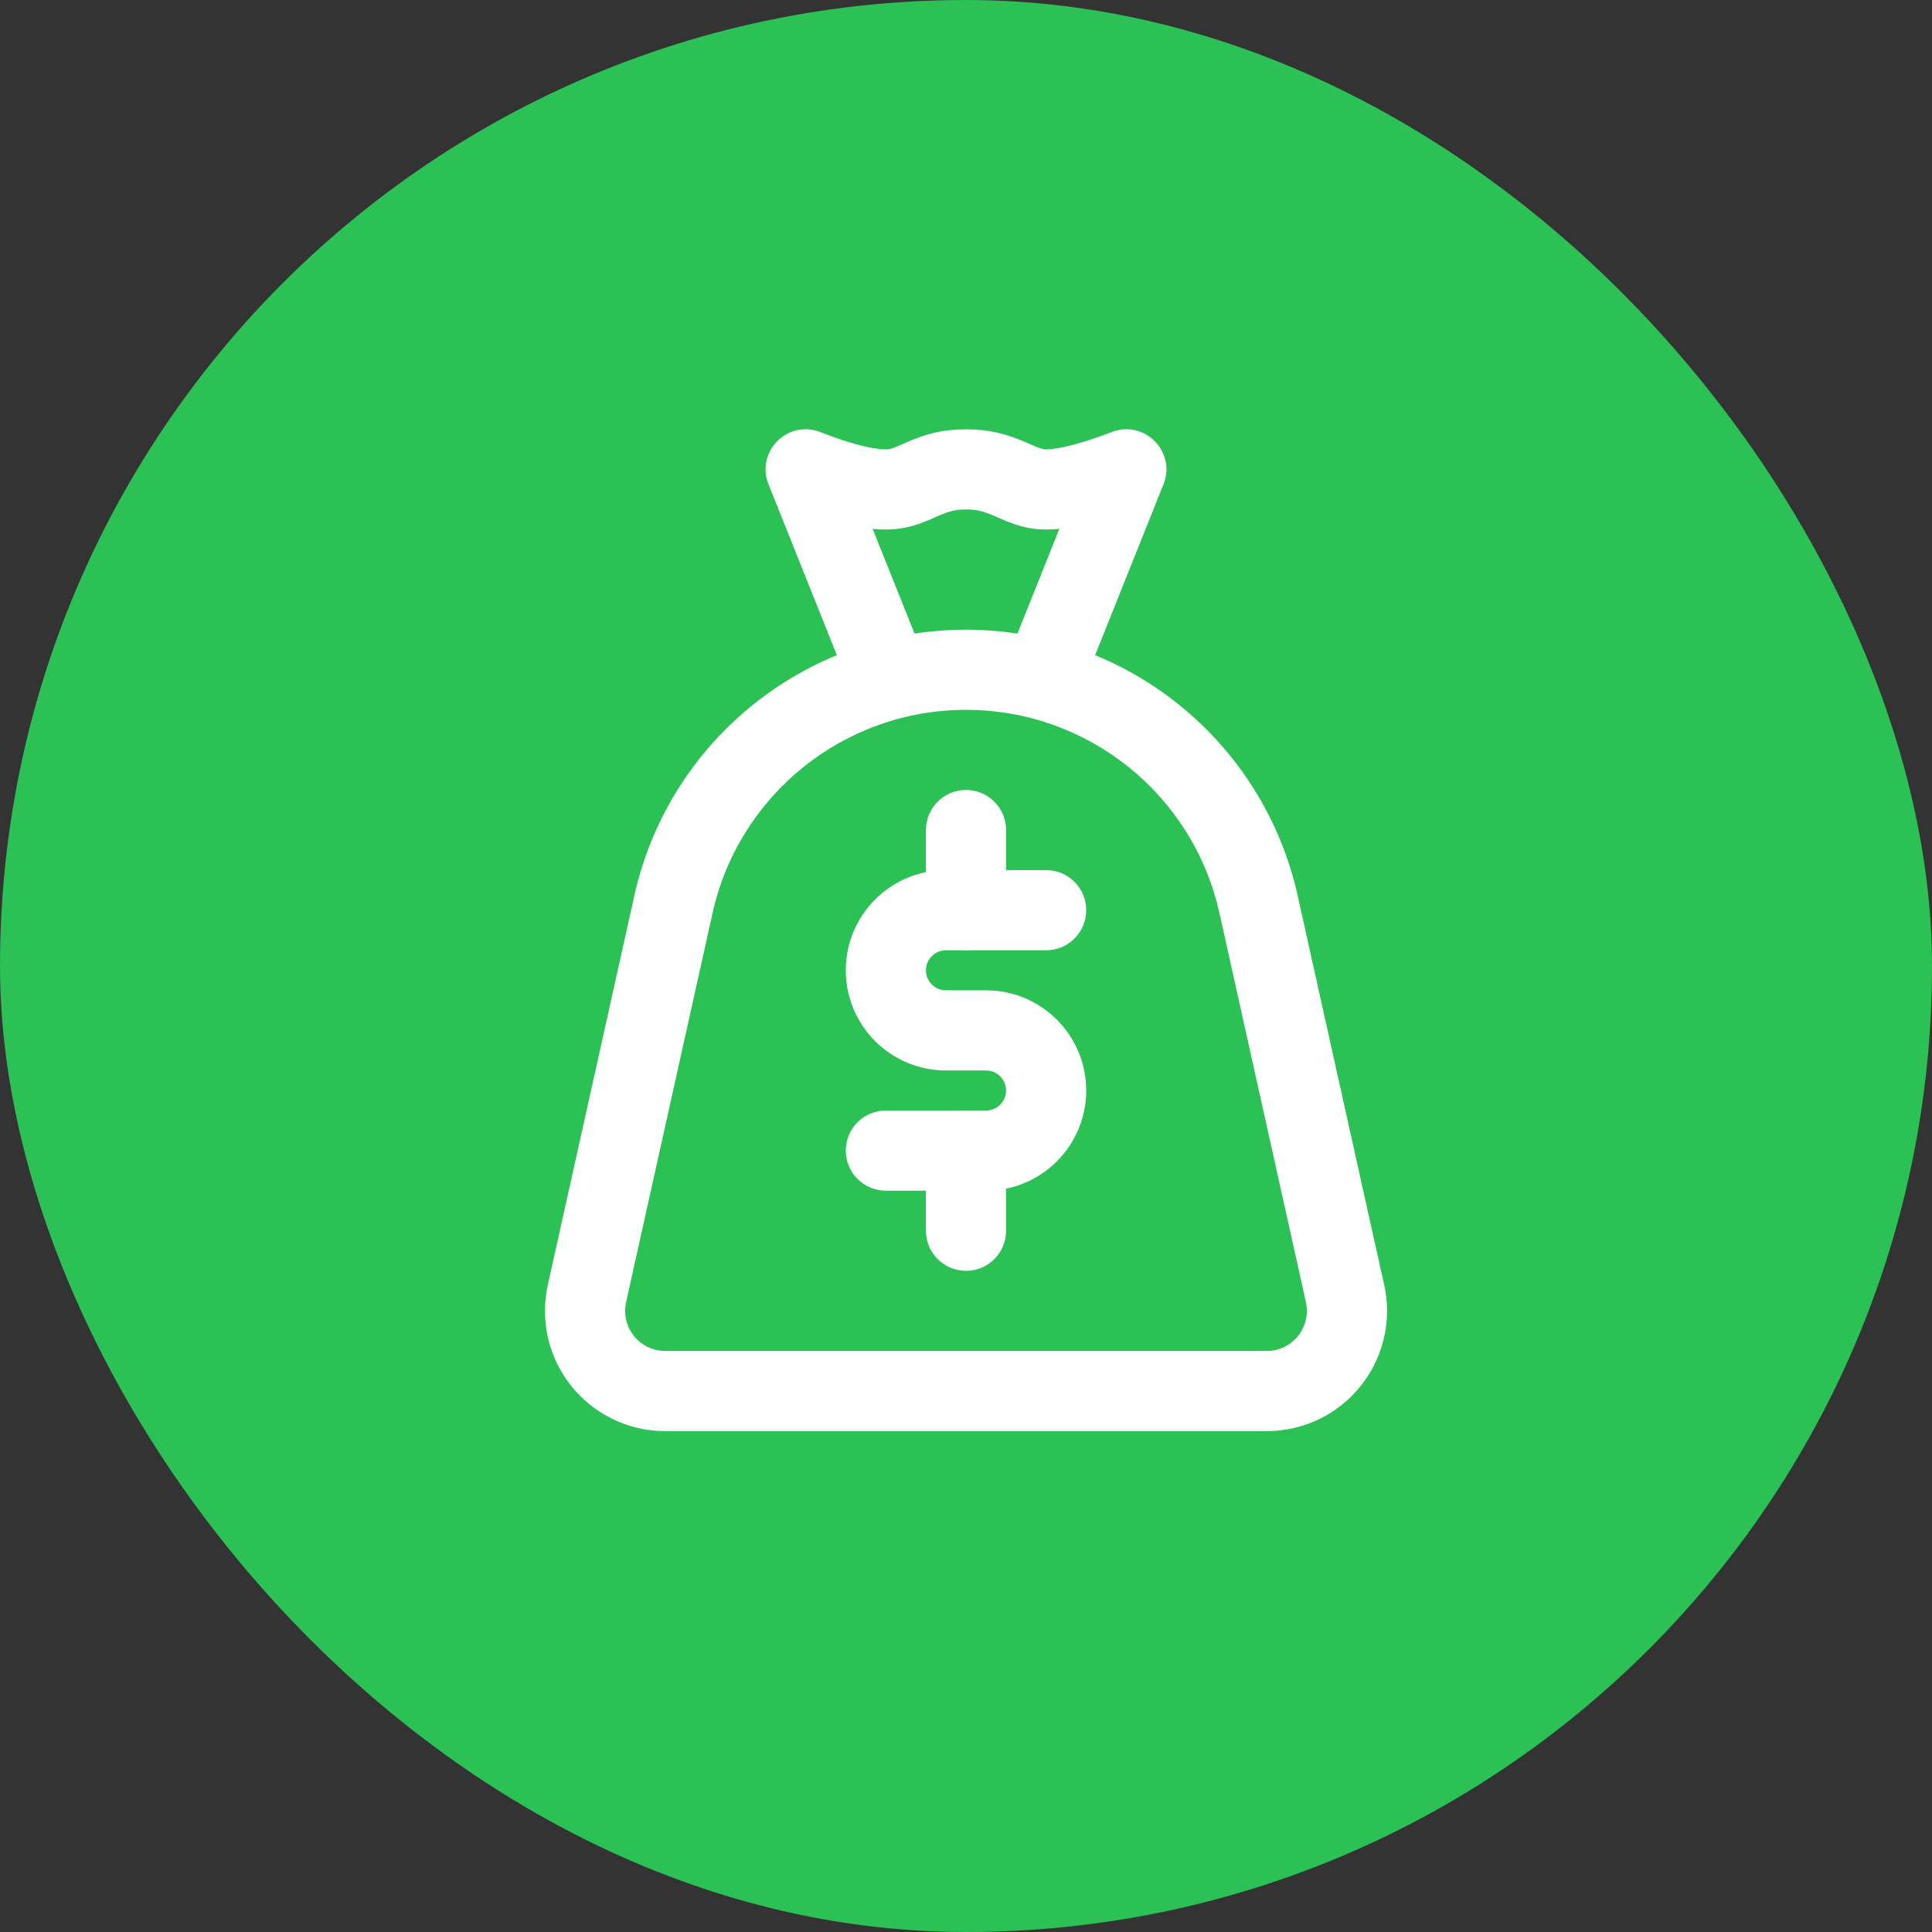 <svg width="54" height="54" viewBox="0 0 54 54" fill="none" xmlns="http://www.w3.org/2000/svg">
<rect x="0" y="0" width="54" height="54" fill="#333333" stroke="none"/>
<rect width="54" height="54" rx="27" fill="#2BC155"/>
<g clip-path="url(#clip0_18_1036)">
<path d="M27 19.84C23.599 19.84 20.653 22.202 19.916 25.523L17.499 36.397C17.481 36.477 17.472 36.558 17.472 36.64C17.472 37.258 17.974 37.76 18.592 37.76H35.408C35.489 37.76 35.571 37.751 35.651 37.733C36.254 37.599 36.635 37.001 36.501 36.397L34.084 25.523C33.347 22.202 30.401 19.84 27 19.84ZM27 17.6C31.451 17.6 35.306 20.692 36.271 25.037L38.688 35.911C39.09 37.723 37.948 39.517 36.136 39.92C35.897 39.973 35.653 40 35.408 40H18.592C16.737 40 15.232 38.496 15.232 36.64C15.232 36.395 15.259 36.15 15.312 35.911L17.729 25.037C18.695 20.692 22.549 17.6 27 17.6Z" fill="white"/>
<path d="M29.24 24.32C29.859 24.32 30.36 24.821 30.36 25.44C30.36 26.058 29.859 26.56 29.24 26.56H26.44C26.131 26.56 25.88 26.811 25.88 27.12C25.88 27.429 26.131 27.68 26.44 27.68H27.56C29.107 27.68 30.36 28.934 30.36 30.48C30.36 32.026 29.107 33.28 27.56 33.28H24.76C24.142 33.28 23.64 32.779 23.64 32.16C23.64 31.541 24.142 31.04 24.76 31.04H27.56C27.869 31.04 28.12 30.789 28.12 30.48C28.12 30.171 27.869 29.92 27.56 29.92H26.44C24.894 29.92 23.64 28.666 23.64 27.12C23.64 25.574 24.894 24.32 26.44 24.32H29.24Z" fill="white"/>
<path d="M25.88 23.2C25.88 22.581 26.382 22.08 27 22.08C27.619 22.08 28.12 22.581 28.12 23.2V25.44C28.12 26.059 27.619 26.56 27 26.56C26.382 26.56 25.88 26.059 25.88 25.44V23.2Z" fill="white"/>
<path d="M28.12 34.4C28.12 35.019 27.619 35.52 27 35.52C26.382 35.52 25.88 35.019 25.88 34.4V32.16C25.88 31.541 26.382 31.04 27 31.04C27.619 31.04 28.12 31.541 28.12 32.16V34.4Z" fill="white"/>
<path d="M25.8 18.304C26.03 18.878 25.75 19.53 25.176 19.76C24.602 19.99 23.95 19.71 23.72 19.136L21.48 13.536C21.116 12.626 22.014 11.72 22.927 12.077C23.766 12.404 24.391 12.56 24.76 12.56C24.852 12.56 24.928 12.54 25.095 12.47C25.139 12.451 25.191 12.428 25.312 12.374C25.891 12.12 26.349 12 27 12C27.65 12 28.114 12.121 28.696 12.372C28.843 12.437 28.902 12.462 28.954 12.484C29.098 12.543 29.167 12.56 29.24 12.56C29.588 12.56 30.218 12.402 31.081 12.073C31.993 11.726 32.882 12.63 32.52 13.536L30.28 19.136C30.05 19.71 29.398 19.99 28.824 19.76C28.25 19.53 27.97 18.878 28.2 18.304L29.61 14.781C29.481 14.794 29.358 14.8 29.24 14.8C28.831 14.8 28.492 14.716 28.101 14.555C28.024 14.523 27.939 14.486 27.806 14.428C27.482 14.288 27.298 14.24 27 14.24C26.705 14.24 26.531 14.286 26.211 14.426C26.101 14.475 26.032 14.505 25.971 14.531C25.551 14.71 25.2 14.8 24.76 14.8C24.642 14.8 24.519 14.794 24.391 14.782L25.8 18.304Z" fill="white"/>
</g>
<defs>
<clipPath id="clip0_18_1036">
<rect width="28" height="28" fill="white" transform="translate(13 12)"/>
</clipPath>
</defs>
</svg>
